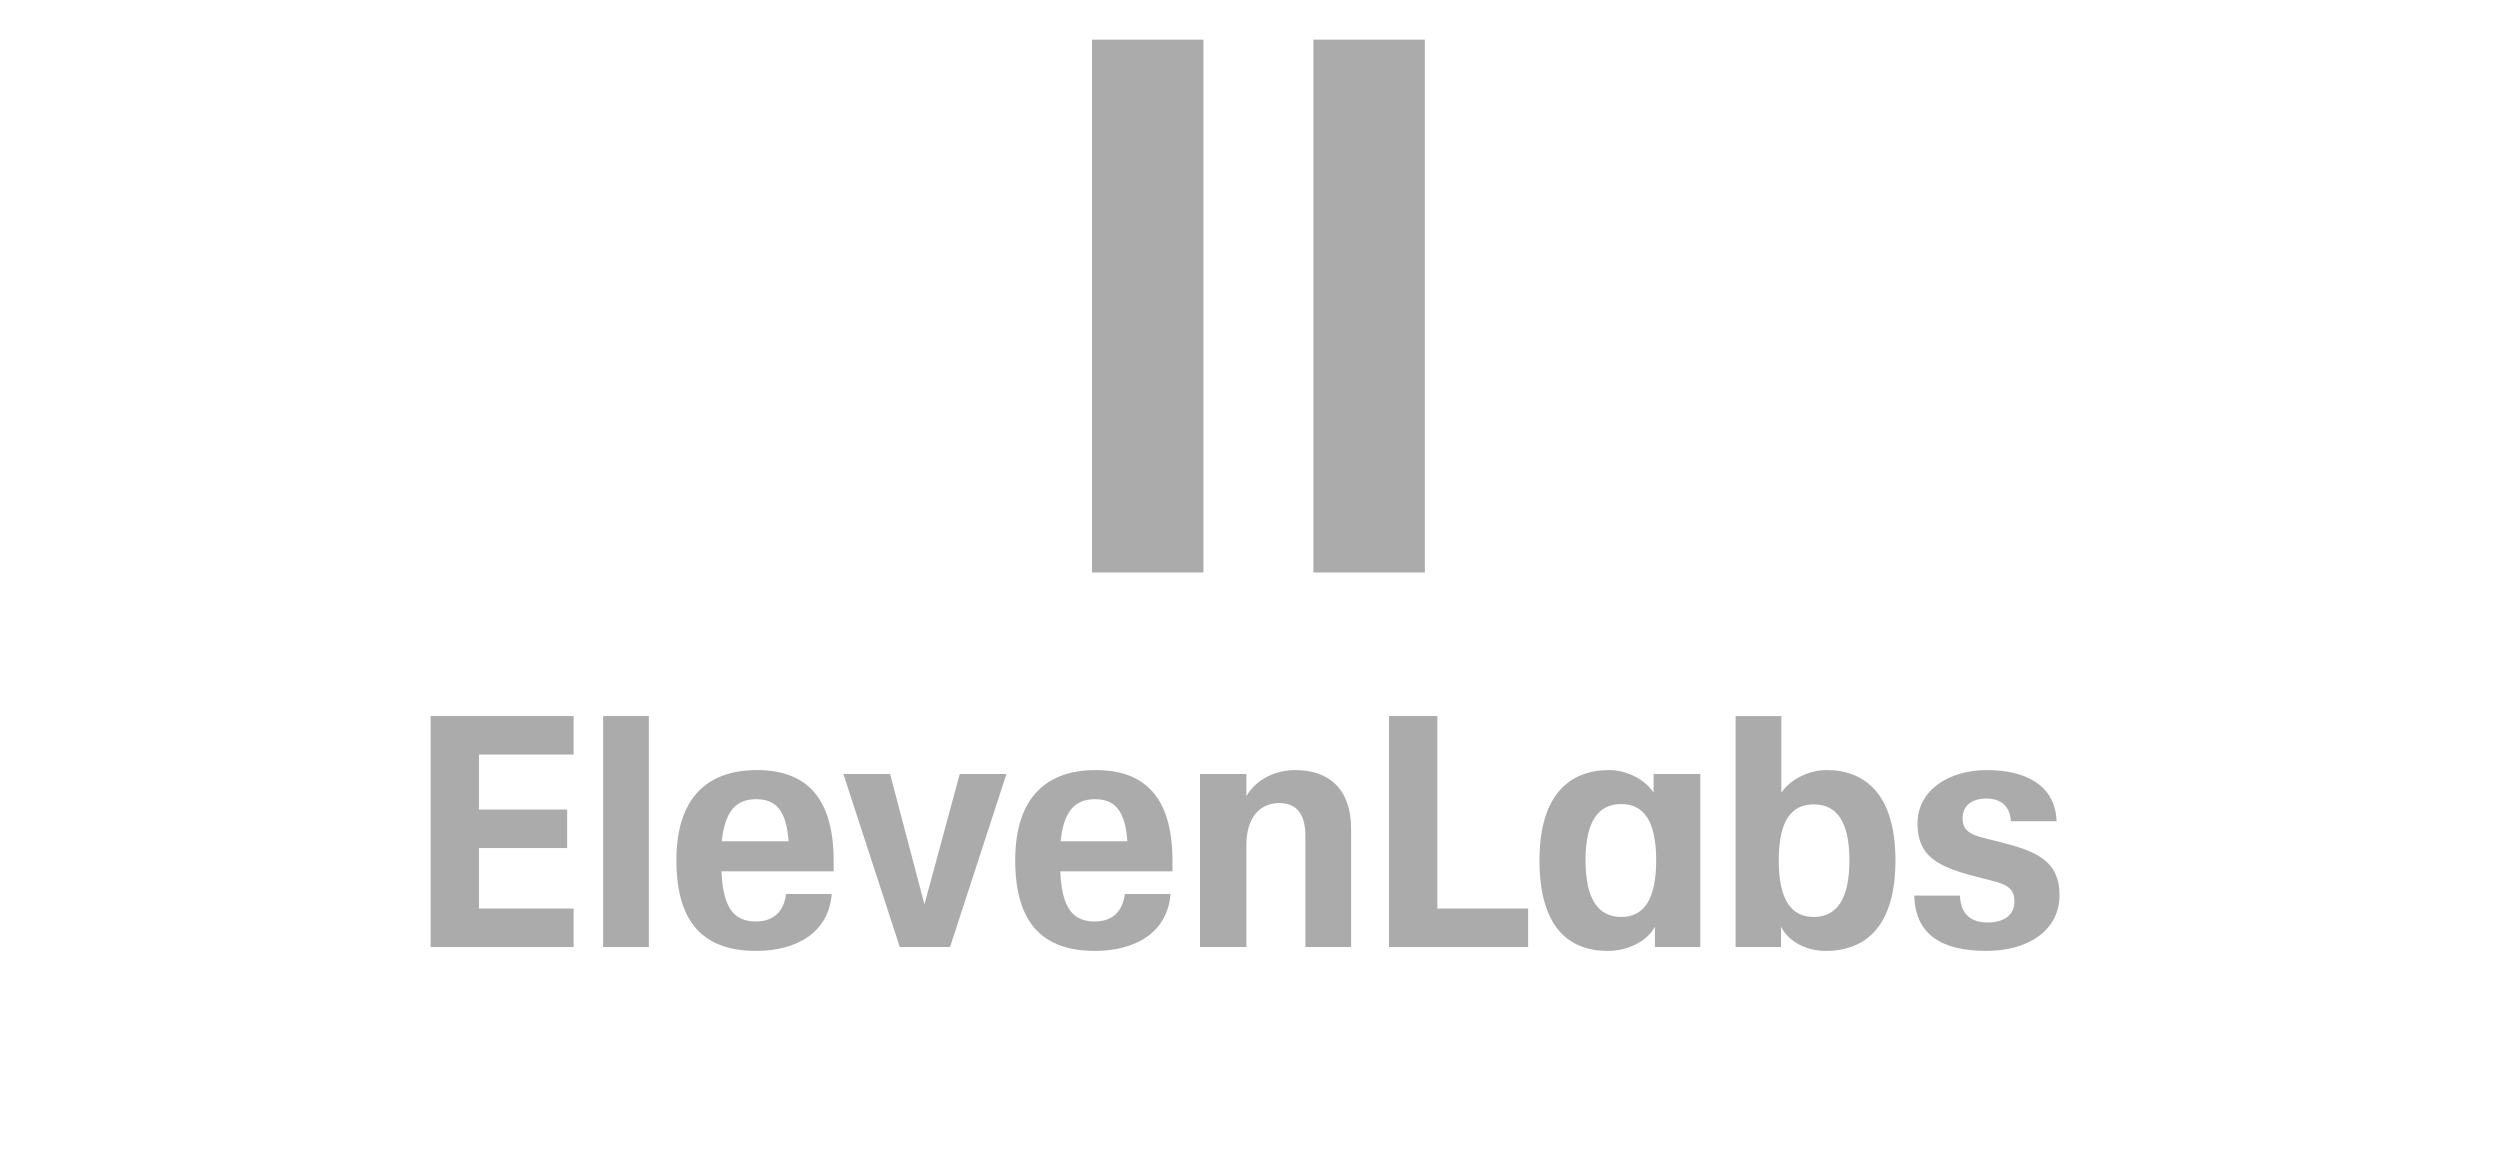 <svg width="143" height="67" viewBox="0 0 143 67" fill="none" xmlns="http://www.w3.org/2000/svg">
<path d="M62.462 2.268H68.836V32.745H62.462V2.268Z" fill="#ABABAB"/>
<path d="M75.126 2.268H81.5V32.745H75.126V2.268Z" fill="#ABABAB"/>
<path d="M50.912 44.271H48.241L51.468 54.17H54.343L57.569 44.271H54.899L52.878 51.728L50.912 44.271Z" fill="#ABABAB"/>
<path d="M24.633 40.958H32.812V43.16H27.397V46.306H32.441V48.508H27.397V51.968H32.812V54.17H24.633V40.958Z" fill="#ABABAB"/>
<path d="M34.499 40.958H37.114V54.17H34.499V40.958Z" fill="#ABABAB"/>
<path d="M38.69 49.211C38.69 45.603 40.489 44.049 43.29 44.049C46.09 44.049 47.685 45.585 47.685 49.248V49.84H41.268C41.361 51.987 42.01 52.709 43.253 52.709C44.235 52.709 44.847 52.135 44.959 51.136H47.574C47.407 53.319 45.589 54.392 43.253 54.392C40.285 54.392 38.69 52.82 38.69 49.211ZM45.107 48.12C44.977 46.306 44.347 45.714 43.253 45.714C42.158 45.714 41.472 46.325 41.287 48.12H45.107Z" fill="#ABABAB"/>
<path d="M58.07 49.211C58.07 45.603 59.869 44.049 62.67 44.049C65.47 44.049 67.065 45.585 67.065 49.248V49.84H60.648C60.741 51.987 61.39 52.709 62.633 52.709C63.615 52.709 64.227 52.135 64.339 51.136H66.954C66.787 53.319 64.969 54.392 62.633 54.392C59.665 54.392 58.07 52.82 58.07 49.211ZM64.487 48.12C64.357 46.306 63.727 45.714 62.633 45.714C61.538 45.714 60.852 46.325 60.667 48.12H64.487Z" fill="#ABABAB"/>
<path d="M79.453 40.958H82.216V51.968H87.409V54.17H79.453V40.958Z" fill="#ABABAB"/>
<path fill-rule="evenodd" clip-rule="evenodd" d="M88.058 49.211C88.058 45.437 89.801 44.049 92.045 44.049C93.157 44.049 94.177 44.678 94.586 45.344V44.271H97.256V54.17H94.66V53.005C94.27 53.782 93.176 54.392 91.971 54.392C89.597 54.392 88.058 52.875 88.058 49.211ZM92.731 45.992C94.029 45.992 94.734 46.972 94.734 49.211C94.734 51.45 94.029 52.45 92.731 52.45C91.433 52.45 90.691 51.45 90.691 49.211C90.691 46.972 91.433 45.992 92.731 45.992Z" fill="#ABABAB"/>
<path fill-rule="evenodd" clip-rule="evenodd" d="M101.874 53.004V54.17H99.277V40.958H101.892V45.344C102.337 44.659 103.376 44.048 104.489 44.048C106.677 44.048 108.42 45.436 108.42 49.211C108.42 52.986 106.714 54.392 104.433 54.392C103.228 54.392 102.245 53.781 101.874 53.004ZM103.747 46.01C105.045 46.01 105.787 46.972 105.787 49.211C105.787 51.45 105.045 52.449 103.747 52.449C102.448 52.449 101.744 51.45 101.744 49.211C101.744 46.972 102.448 46.01 103.747 46.01Z" fill="#ABABAB"/>
<path d="M109.496 51.228H112.111C112.148 52.264 112.704 52.764 113.687 52.764C114.67 52.764 115.227 52.32 115.227 51.543C115.227 50.84 114.8 50.581 113.873 50.359L113.075 50.155C110.813 49.581 109.681 48.971 109.681 47.102C109.681 45.233 111.425 44.049 113.65 44.049C115.876 44.049 117.563 44.919 117.637 46.972H115.022C114.967 46.066 114.41 45.677 113.613 45.677C112.816 45.677 112.259 46.066 112.259 46.806C112.259 47.49 112.704 47.75 113.483 47.935L114.299 48.138C116.451 48.675 117.804 49.211 117.804 51.21C117.804 53.208 116.024 54.392 113.613 54.392C110.998 54.392 109.552 53.412 109.496 51.228Z" fill="#ABABAB"/>
<path d="M71.293 48.342C71.293 46.787 72.035 45.936 73.185 45.936C74.13 45.936 74.668 46.528 74.668 47.805V54.17H77.283V47.398C77.283 45.103 75.985 44.049 74.093 44.049C72.814 44.049 71.757 44.697 71.293 45.548V44.271H68.641V54.17H71.293V48.342Z" fill="#ABABAB"/>
</svg>
